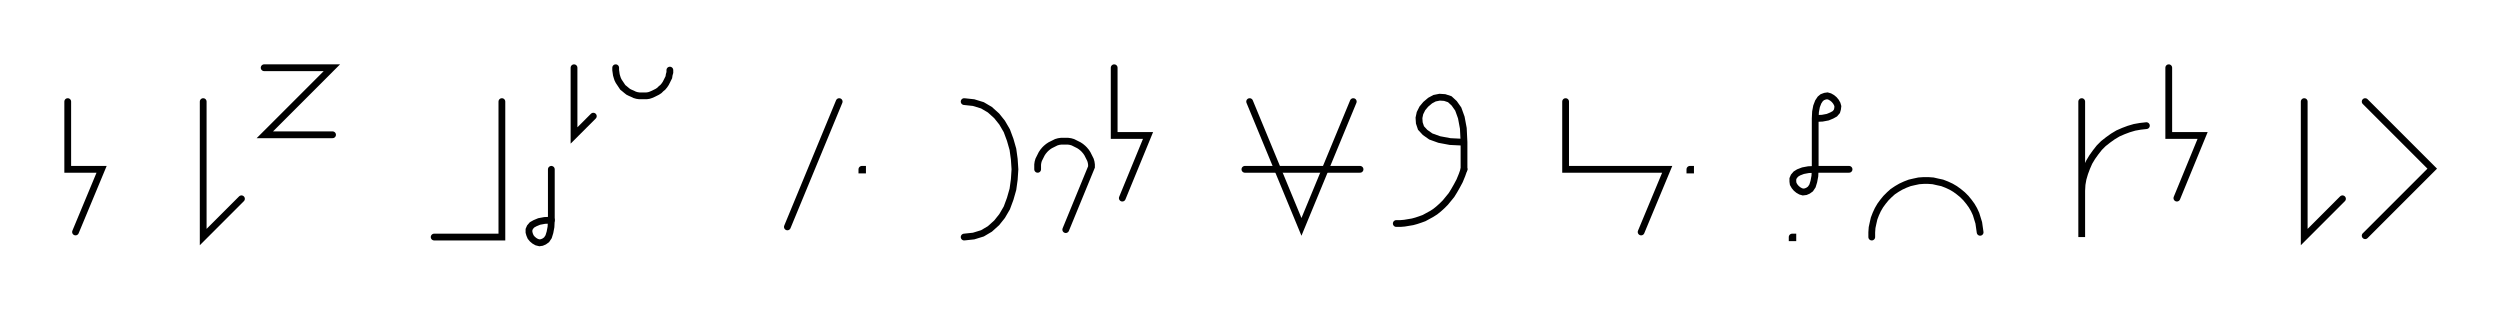 <svg xmlns="http://www.w3.org/2000/svg" width="738.213" height="91.654" style="fill:none; stroke-linecap:round;">
    <rect width="100%" height="100%" fill="#FFFFFF" />
<path stroke="#000000" stroke-width="2" d="M 550,75" />
<path stroke="#000000" stroke-width="2" d="M 20,30 20,50 30,50 22.3,68.5" />
<path stroke="#000000" stroke-width="2" d="M 60,70" />
<path stroke="#000000" stroke-width="2" d="M 60,30 60,70 71.3,58.7" />
<path stroke="#000000" stroke-width="2" d="M 78,70" />
<path stroke="#000000" stroke-width="2" d="M 78,20 98,20 78.2,39.8 98.2,39.8" />
<path stroke="#000000" stroke-width="2" d="M 128.2,70" />
<path stroke="#000000" stroke-width="2" d="M 148.2,30 148.2,70 128.2,70" />
<path stroke="#000000" stroke-width="2" d="M 154.8,70" />
<path stroke="#000000" stroke-width="2" d="M 162.8,50 162.8,65" />
<path stroke="#000000" stroke-width="2" d="M 162.8,65 162.7,67 162.4,68.6 162,69.9 161.4,70.8 160.7,71.3 160,71.6 159.3,71.7 158.5,71.5 157.8,71.1 157.2,70.6 156.7,70 156.4,69.3 156.2,68.6 156.2,67.8 156.5,67.1 157.1,66.4 158,65.9 159.2,65.4 160.8,65.1 162.8,65" />
<path stroke="#000000" stroke-width="2" d="M 169.5,70" />
<path stroke="#000000" stroke-width="2" d="M 169.5,20 169.5,40 175.2,34.3" />
<path stroke="#000000" stroke-width="2" d="M 181.8,70" />
<path stroke="#000000" stroke-width="2" d="M 181.8,20 181.8,20.7 181.9,21.4 182,22.1 182.2,22.8 182.4,23.4 182.7,24 183.1,24.6 183.5,25.2 183.9,25.8 184.4,26.2 185,26.7 185.5,27.1 186.1,27.4 186.8,27.7 187.4,28 188.1,28.2 188.8,28.3 189.5,28.3 190.2,28.3 190.9,28.3 191.6,28.2 192.2,28 192.9,27.7 193.5,27.4 194.1,27.1 194.7,26.7 195.2,26.2 195.7,25.8 196.2,25.2 196.6,24.6 196.9,24 197.2,23.4 197.5,22.8 197.6,22.1 197.8,21.4 197.8,20.7" />
<path stroke="#000000" stroke-width="2" d="M 227.8,70" />
<path stroke="#000000" stroke-width="2" d="M 247.8,30 232.5,67" />
<path stroke="#000000" stroke-width="2" d="M 254.5,70" />
<path stroke="#000000" stroke-width="2" d="M 254.5,50 254.7,50 254.7,50.2 254.5,50.2 254.5,50" />
<path stroke="#000000" stroke-width="2" d="M 284.7,70" />
<path stroke="#000000" stroke-width="2" d="M 284.7,30" />
<path stroke="#000000" stroke-width="2" d="M 284.7,30 287.5,30.3 290.1,31.1 292.3,32.4 294.3,34.2 295.9,36.2 297.3,38.6 298.3,41.3 299.1,44.1 299.5,47 299.7,50 299.5,53 299.1,55.9 298.3,58.7 297.3,61.4 295.9,63.8 294.3,65.8 292.3,67.6 290.1,68.9 287.5,69.7 284.7,70" />
<path stroke="#000000" stroke-width="2" d="M 306.4,70" />
<path stroke="#000000" stroke-width="2" d="M 306.4,50 306.4,49.3 306.4,48.6 306.5,47.9 306.7,47.2 307,46.6 307.3,46 307.6,45.4 308,44.8 308.5,44.2 308.9,43.8 309.5,43.3 310.1,42.9 310.7,42.6 311.3,42.3 311.9,42 312.6,41.8 313.3,41.7 314,41.7 314.7,41.7 315.4,41.7 316.1,41.8 316.8,42 317.4,42.3 318,42.6 318.6,42.9 319.2,43.3 319.8,43.8 320.2,44.2 320.7,44.8 321.1,45.4 321.4,46 321.7,46.6 322,47.2 322.2,47.9 322.3,48.6 322.3,49.3 314.7,67.8" />
<path stroke="#000000" stroke-width="2" d="M 329,70" />
<path stroke="#000000" stroke-width="2" d="M 329,20 329,40 339,40 331.4,58.5" />
<path stroke="#000000" stroke-width="2" d="M 369,70" />
<path stroke="#000000" stroke-width="2" d="M 369,30 384.3,67 399.6,30" />
<path stroke="#000000" stroke-width="2" d="M 399.6,50" />
<path stroke="#000000" stroke-width="2" d="M 367.6,50 401.6,50" />
<path stroke="#000000" stroke-width="2" d="M 408.3,70" />
<path stroke="#000000" stroke-width="2" d="M 432.3,42" />
<path stroke="#000000" stroke-width="2" d="M 432.3,42 428.2,41.8 425,41.2 422.5,40.3 420.8,39.1 419.6,37.8 419.1,36.3 419,34.8 419.3,33.4 420,32 421,30.8 422.3,29.7 423.6,29 425.1,28.7 426.6,28.8 428.1,29.3 429.4,30.5 430.6,32.2 431.5,34.7 432.1,37.9 432.3,42 432.3,50" />
<path stroke="#000000" stroke-width="2" d="M 432.3,50 431.7,51.7 431,53.4 430.2,54.9 429.4,56.3 428.6,57.6 427.7,58.7 426.8,59.8 425.8,60.8 424.8,61.7 423.8,62.5 422.7,63.2 421.6,63.8 420.5,64.4 419.4,64.8 418.2,65.2 417.1,65.5 415.9,65.7 414.7,65.9 413.5,66 412.3,66" />
<path stroke="#000000" stroke-width="2" d="M 462.3,70" />
<path stroke="#000000" stroke-width="2" d="M 462.3,30 462.3,50 472.3,50 492.3,50 484.6,68.5" />
<path stroke="#000000" stroke-width="2" d="M 499,70" />
<path stroke="#000000" stroke-width="2" d="M 499,50 499.2,50 499.2,50.2 499,50.2 499,50" />
<path stroke="#000000" stroke-width="2" d="M 529.2,70" />
<path stroke="#000000" stroke-width="2" d="M 529.2,70 529.4,70 529.4,70.2 529.2,70.2 529.2,70" />
<path stroke="#000000" stroke-width="2" d="M 536,70" />
<path stroke="#000000" stroke-width="2" d="M 536,35" />
<path stroke="#000000" stroke-width="2" d="M 536,35 538.1,34.9 539.7,34.6 540.9,34.1 541.8,33.6 542.4,32.9 542.6,32.2 542.7,31.4 542.5,30.7 542.1,30 541.6,29.4 541,28.9 540.3,28.5 539.6,28.3 538.9,28.4 538.1,28.7 537.5,29.2 536.9,30.1 536.4,31.4 536.1,33 536,35 536,50" />
<path stroke="#000000" stroke-width="2" d="M 536,50 535.9,52 535.6,53.6 535.2,54.9 534.6,55.8 533.9,56.3 533.2,56.6 532.4,56.7 531.7,56.5 531,56.1 530.4,55.6 529.9,55 529.5,54.3 529.4,53.6 529.4,52.8 529.7,52.1 530.3,51.4 531.1,50.9 532.4,50.4 534,50.1 536,50 546,50" />
<path stroke="#000000" stroke-width="2" d="M 552.7,70" />
<path stroke="#000000" stroke-width="2" d="M 552.7,70 552.7,68.6 552.8,67.2 553.1,65.8 553.4,64.5 553.9,63.2 554.5,61.9 555.2,60.7 556,59.6 556.9,58.5 557.9,57.5 558.9,56.6 560.1,55.8 561.3,55.1 562.6,54.5 563.9,54 565.2,53.7 566.6,53.4 568,53.3 569.4,53.3 570.8,53.4 572.1,53.7 573.5,54 574.8,54.5 576.1,55.1 577.3,55.8 578.4,56.6 579.5,57.5 580.5,58.5 581.4,59.6 582.2,60.7 582.9,61.9 583.5,63.2 583.9,64.5 584.3,65.8 584.5,67.2 584.7,68.6" />
<path stroke="#000000" stroke-width="2" d="M 614.7,70" />
<path stroke="#000000" stroke-width="2" d="M 614.7,30 614.7,70 614.7,58 614.7,56.3 614.8,54.5 615.1,52.8 615.6,51.1 616.2,49.5 616.9,47.9 617.8,46.4 618.8,45 619.9,43.6 621.1,42.4 622.5,41.3 623.9,40.3 625.4,39.4 627,38.7 628.6,38.1 630.3,37.6 632,37.3 633.8,37.1" />
<path stroke="#000000" stroke-width="2" d="M 640.4,70" />
<path stroke="#000000" stroke-width="2" d="M 640.4,20 640.4,40 650.4,40 642.8,58.5" />
<path stroke="#000000" stroke-width="2" d="M 680.4,70" />
<path stroke="#000000" stroke-width="2" d="M 680.4,30 680.4,70 691.7,58.7" />
<path stroke="#000000" stroke-width="2" d="M 698.4,70" />
<path stroke="#000000" stroke-width="2" d="M 698.4,30 718.2,49.8 698.4,69.6" />
<path stroke="#000000" stroke-width="2" d="M 748.2,70" />
</svg>